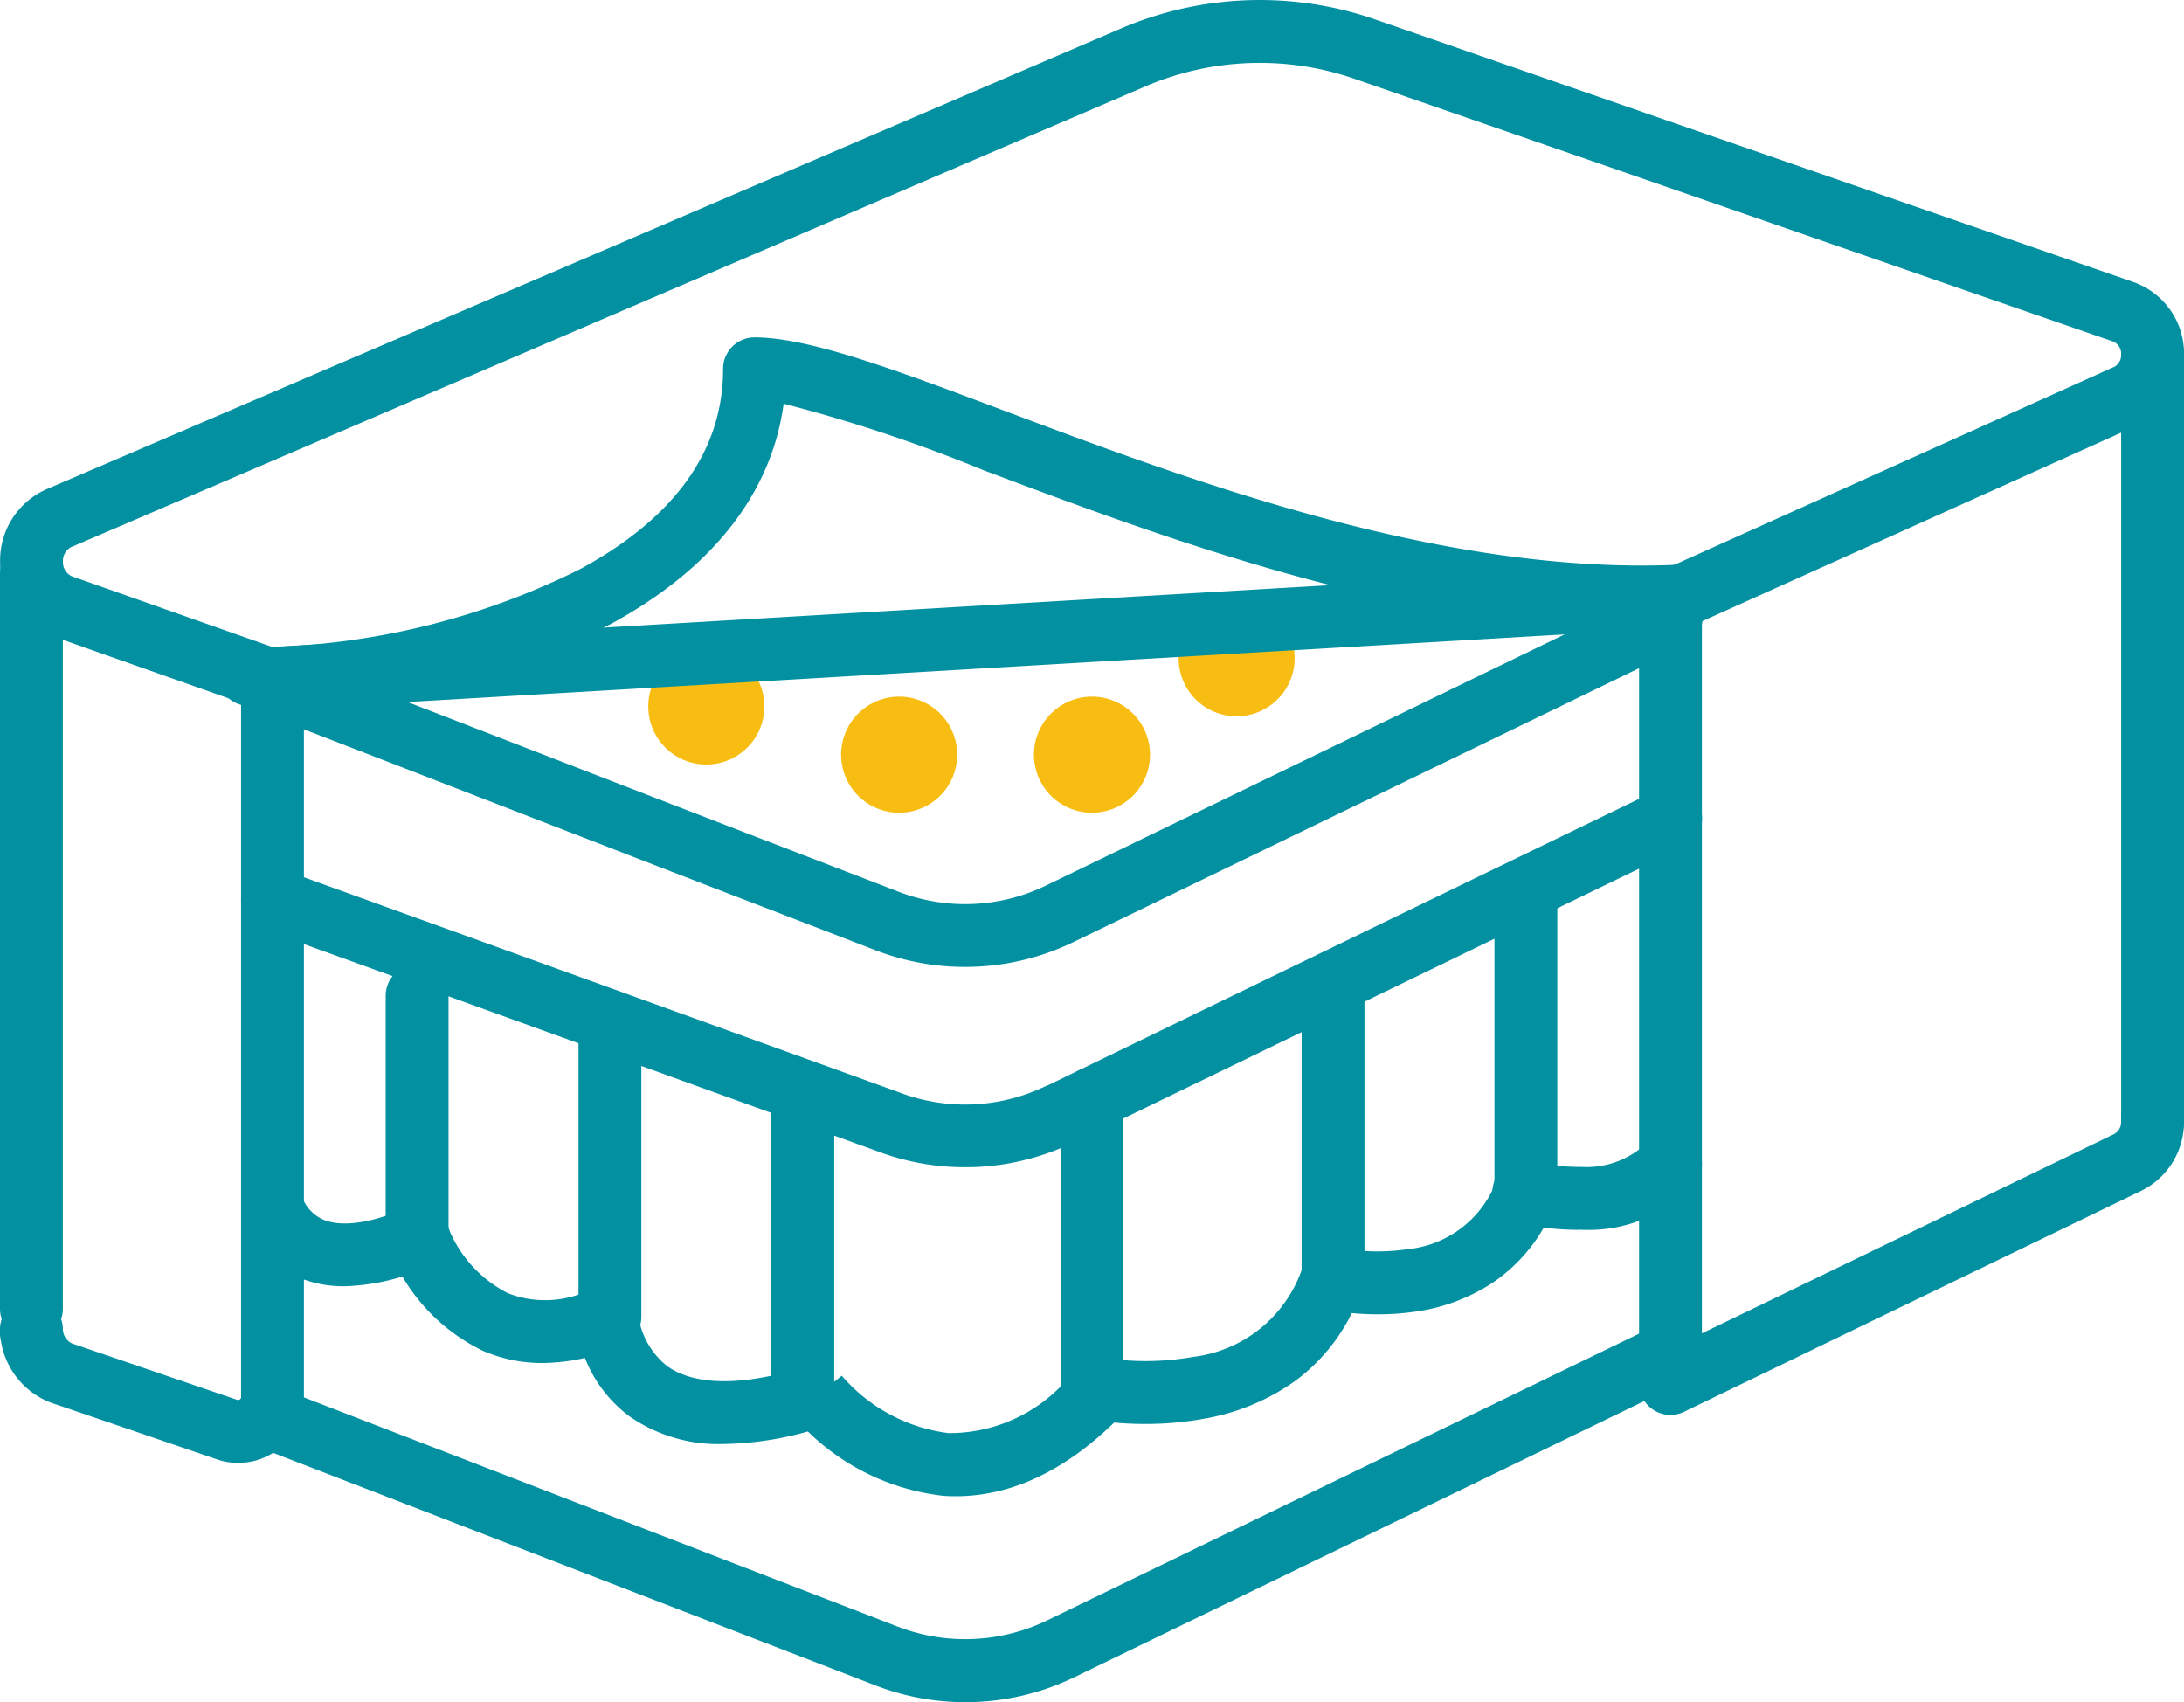<svg xmlns="http://www.w3.org/2000/svg" xmlns:xlink="http://www.w3.org/1999/xlink" width="111.2" height="86.656" viewBox="0 0 111.2 86.656"><defs><clipPath id="a"><rect width="111.2" height="86.656" transform="translate(0 0)" fill="none" stroke="#0391a2" stroke-width="1"/></clipPath></defs><g transform="translate(0 0)"><g clip-path="url(#a)"><path d="M58.055,38.42A2.455,2.455,0,1,1,55.6,35.965a2.457,2.457,0,0,1,2.454,2.455" fill="#f7bd13"/><path d="M55.6,41.375a2.955,2.955,0,1,1,2.954-2.955A2.958,2.958,0,0,1,55.6,41.375Zm0-4.91a1.955,1.955,0,1,0,1.954,1.955A1.957,1.957,0,0,0,55.6,36.465Z" fill="#f7bd13"/><path d="M48.236,38.42a2.455,2.455,0,1,1-2.454-2.455,2.457,2.457,0,0,1,2.454,2.455" fill="#f7bd13"/><path d="M45.782,41.375a2.955,2.955,0,1,1,2.954-2.955A2.958,2.958,0,0,1,45.782,41.375Zm0-4.91a1.955,1.955,0,1,0,1.954,1.955A1.957,1.957,0,0,0,45.782,36.465Z" fill="#f7bd13"/><path d="M65.418,33.51a2.455,2.455,0,1,1-2.455-2.454,2.457,2.457,0,0,1,2.455,2.454" fill="#f7bd13"/><path d="M62.963,36.465a2.954,2.954,0,1,1,2.955-2.955A2.958,2.958,0,0,1,62.963,36.465Zm0-4.909a1.954,1.954,0,1,0,1.955,1.954A1.956,1.956,0,0,0,62.963,31.556Z" fill="#f7bd13"/><path d="M38.418,35.965a2.455,2.455,0,1,1-2.454-2.455,2.457,2.457,0,0,1,2.454,2.455" fill="#f7bd13"/><path d="M35.964,38.92a2.955,2.955,0,1,1,2.954-2.955A2.958,2.958,0,0,1,35.964,38.92Zm0-4.91a1.955,1.955,0,1,0,1.954,1.955A1.957,1.957,0,0,0,35.964,34.01Z" fill="#f7bd13"/><path d="M49.128,49.224a12.641,12.641,0,0,1-4.553-.849c-4.12-1.589-5.924-2.283-7.139-2.75-2.512-.966-2.512-.966-15.194-5.876l-10.12-3.917a1.6,1.6,0,1,1,1.155-2.984L23.4,36.765c12.679,4.908,12.679,4.908,15.188,5.873,1.216.468,3.021,1.162,7.14,2.75a9.423,9.423,0,0,0,7.564-.324L75.7,34.215l8.69-4.208a1.6,1.6,0,1,1,1.395,2.88L77.093,37.1,54.684,47.945a12.65,12.65,0,0,1-5.013,1.268Q49.4,49.224,49.128,49.224Z" fill="#0391a2"/><path d="M13.6,36.187a1.593,1.593,0,0,1-.85-.244l-10.2-3.6L2.5,32.323A3.957,3.957,0,0,1,.005,28.651q0-.01,0-.019v-.048A3.963,3.963,0,0,1,2.38,24.9L57.038,1.466A17.957,17.957,0,0,1,70.029.993l38.609,13.37a3.86,3.86,0,0,1,2.56,3.456q0,.047,0,.094v.137a3.893,3.893,0,0,1-2.17,3.511l-.035.016L86.258,31.81a1.6,1.6,0,0,1-1.313-2.918l22.715-10.222A.693.693,0,0,0,108,18.05v-.078a.675.675,0,0,0-.411-.586L68.981,4.017A14.764,14.764,0,0,0,58.3,4.406L3.638,27.847l-.006,0a.783.783,0,0,0-.427.734v.036a.786.786,0,0,0,.442.716l10.484,3.7A1.6,1.6,0,0,1,15.2,34.546v.041A1.6,1.6,0,0,1,13.6,36.187Z" fill="#0391a2"/><path d="M0,39.037a1.6,1.6,0,0,1-1.6-1.6V0A1.6,1.6,0,0,1,0-1.6,1.6,1.6,0,0,1,1.6,0V37.437A1.6,1.6,0,0,1,0,39.037Z" transform="translate(1.6 29.196)" fill="#0391a2"/><path d="M0,40.655a1.6,1.6,0,0,1-1.6-1.6V0A1.6,1.6,0,0,1,0-1.6,1.6,1.6,0,0,1,1.6,0V39.055A1.6,1.6,0,0,1,0,40.655Z" transform="translate(109.6 18.045)" fill="#0391a2"/><path d="M49.129,59.421a12.6,12.6,0,0,1-4.539-.844L13.33,47.288a1.6,1.6,0,0,1,1.087-3.01l31.276,11.3.032.012a9.425,9.425,0,0,0,7.454-.268q.056-.026.113-.048c.027-.012.066-.029.115-.047,2.773-1.354,30.911-14.983,31.075-15.051A1.6,1.6,0,0,1,85.774,43.1c-.638.308-30.7,14.868-31.067,15.046q-.071.035-.144.063l-.082.034a12.66,12.66,0,0,1-4.894,1.172Q49.357,59.421,49.129,59.421Z" fill="#0391a2"/><path d="M49.146,86.656a12.634,12.634,0,0,1-4.573-.855L13.024,73.624a1.6,1.6,0,1,1,1.152-2.985l31.55,12.177A9.578,9.578,0,0,0,53.3,82.5L84.393,67.441a1.6,1.6,0,1,1,1.4,2.88L54.7,85.386a12.709,12.709,0,0,1-5.024,1.259Q49.409,86.656,49.146,86.656Z" fill="#0391a2"/><path d="M12.114,74.473a3.18,3.18,0,0,1-1.074-.181L2.589,71.406l-.06-.022A4.022,4.022,0,0,1,.049,68.267,1.6,1.6,0,0,1,0,67.874V67.69a1.6,1.6,0,0,1,3.2-.031.829.829,0,0,0,.463.733l8.427,2.878a.067.067,0,0,0,.022,0,.356.356,0,0,0,.083-.01.5.5,0,0,0,.079-.088V35.965a1.6,1.6,0,1,1,3.2,0V71.247a3.321,3.321,0,0,1-1.38,2.593l-.006,0A3.332,3.332,0,0,1,12.114,74.473Z" fill="#0391a2"/><path d="M85.054,72.031a1.6,1.6,0,0,1-1.6-1.6V32c-12.005-.032-24.282-4.644-33.39-8.066A77.374,77.374,0,0,0,39.9,20.552c-.615,4.562-3.641,8.422-8.844,11.24a41.162,41.162,0,0,1-17.193,4.349l-.07,0h-.005a1.6,1.6,0,0,1-.043-3.2,37.869,37.869,0,0,0,15.787-3.965c4.834-2.618,7.285-6.048,7.285-10.2a1.6,1.6,0,0,1,1.6-1.6c2.781,0,7.19,1.656,12.771,3.753,9.41,3.535,22.3,8.376,34.337,7.817a1.6,1.6,0,0,1,1.338,2.579l-.211.272V67.88L107.648,57.73A.705.705,0,0,0,108,57.1v-.132a1.6,1.6,0,1,1,3.2,0V57.1a3.9,3.9,0,0,1-2.162,3.515L85.75,71.871A1.6,1.6,0,0,1,85.054,72.031Z" fill="#0391a2"/><path d="M0,5.792A1.6,1.6,0,0,1-1.6,4.285a1.6,1.6,0,0,1,1.5-1.691L71.719-1.6a1.6,1.6,0,0,1,1.691,1.5,1.6,1.6,0,0,1-1.5,1.691L.093,5.789Z" transform="translate(13.789 30.352)" fill="#0391a2"/><path d="M27.634,69.39a7.613,7.613,0,0,1-3.048-.622,9.617,9.617,0,0,1-4.792-5.222,2.706,2.706,0,0,1-.157-.728V50.692a1.6,1.6,0,1,1,3.2,0V62.533a6.378,6.378,0,0,0,3.018,3.3,5.215,5.215,0,0,0,3.6.073V52.313a1.6,1.6,0,0,1,3.2,0V67.04a1.6,1.6,0,0,1-.884,1.431,2.037,2.037,0,0,1-.4.157A10.265,10.265,0,0,1,27.634,69.39Z" fill="#0391a2"/><path d="M36.851,73.512a7.914,7.914,0,0,1-4.823-1.424,6.775,6.775,0,0,1-2.385-3.353,7.079,7.079,0,0,1-.367-1.905l3.2-.079v-.015a3.989,3.989,0,0,0,1.48,2.8c1.144.827,2.969,1,5.319.5V55.6a1.6,1.6,0,1,1,3.2,0V71.283a1.6,1.6,0,0,1-1.166,1.54A16.578,16.578,0,0,1,36.851,73.512Z" fill="#0391a2"/><path d="M48.657,76.172q-.3,0-.6-.019a11.737,11.737,0,0,1-7.7-4.115l2.5-2,0-.005a8.576,8.576,0,0,0,5.436,2.925A7.948,7.948,0,0,0,54,70.587V55.944a1.6,1.6,0,1,1,3.2,0V71.285a1.6,1.6,0,0,1-.487,1.149C54.15,74.917,51.442,76.172,48.657,76.172Z" fill="#0391a2"/><path d="M58.356,72.491a15.927,15.927,0,0,1-2.788-.227,1.6,1.6,0,0,1,.607-3.142,13.868,13.868,0,0,0,4.573-.044,6.716,6.716,0,0,0,5.525-4.416V50.692a1.6,1.6,0,1,1,3.2,0V64.924a1.6,1.6,0,0,1-.077.491,9.522,9.522,0,0,1-3.5,4.922,11.313,11.313,0,0,1-4.662,1.9A16.217,16.217,0,0,1,58.356,72.491Z" fill="#0391a2"/><path d="M70.184,66.909a13.213,13.213,0,0,1-2.872-.3L68.07,63.5h-.005a10.466,10.466,0,0,0,3.562.1,5.4,5.4,0,0,0,4.464-3.236V45.783a1.6,1.6,0,1,1,3.2,0v14.9a1.6,1.6,0,0,1-.112.588,8.479,8.479,0,0,1-3.2,4.045A9.578,9.578,0,0,1,72,66.783,12.777,12.777,0,0,1,70.184,66.909Z" fill="#0391a2"/><path d="M80.367,62.609a13.777,13.777,0,0,1-3.181-.378,1.6,1.6,0,0,1,.811-3.1,10.675,10.675,0,0,0,2.506.273,4.423,4.423,0,0,0,3.323-1.2,1.6,1.6,0,0,1,2.458,2.049,7.35,7.35,0,0,1-5.822,2.349Z" fill="#0391a2"/><path d="M17.55,65.481a6.024,6.024,0,0,1-2.21-.392,5.265,5.265,0,0,1-2.947-3.013,1.6,1.6,0,0,1,2.959-1.218A2.022,2.022,0,0,0,16.51,62.11c1.117.439,2.853-.021,4.105-.6a1.6,1.6,0,1,1,1.339,2.906A11.127,11.127,0,0,1,17.55,65.481Z" fill="#0391a2"/></g></g></svg>